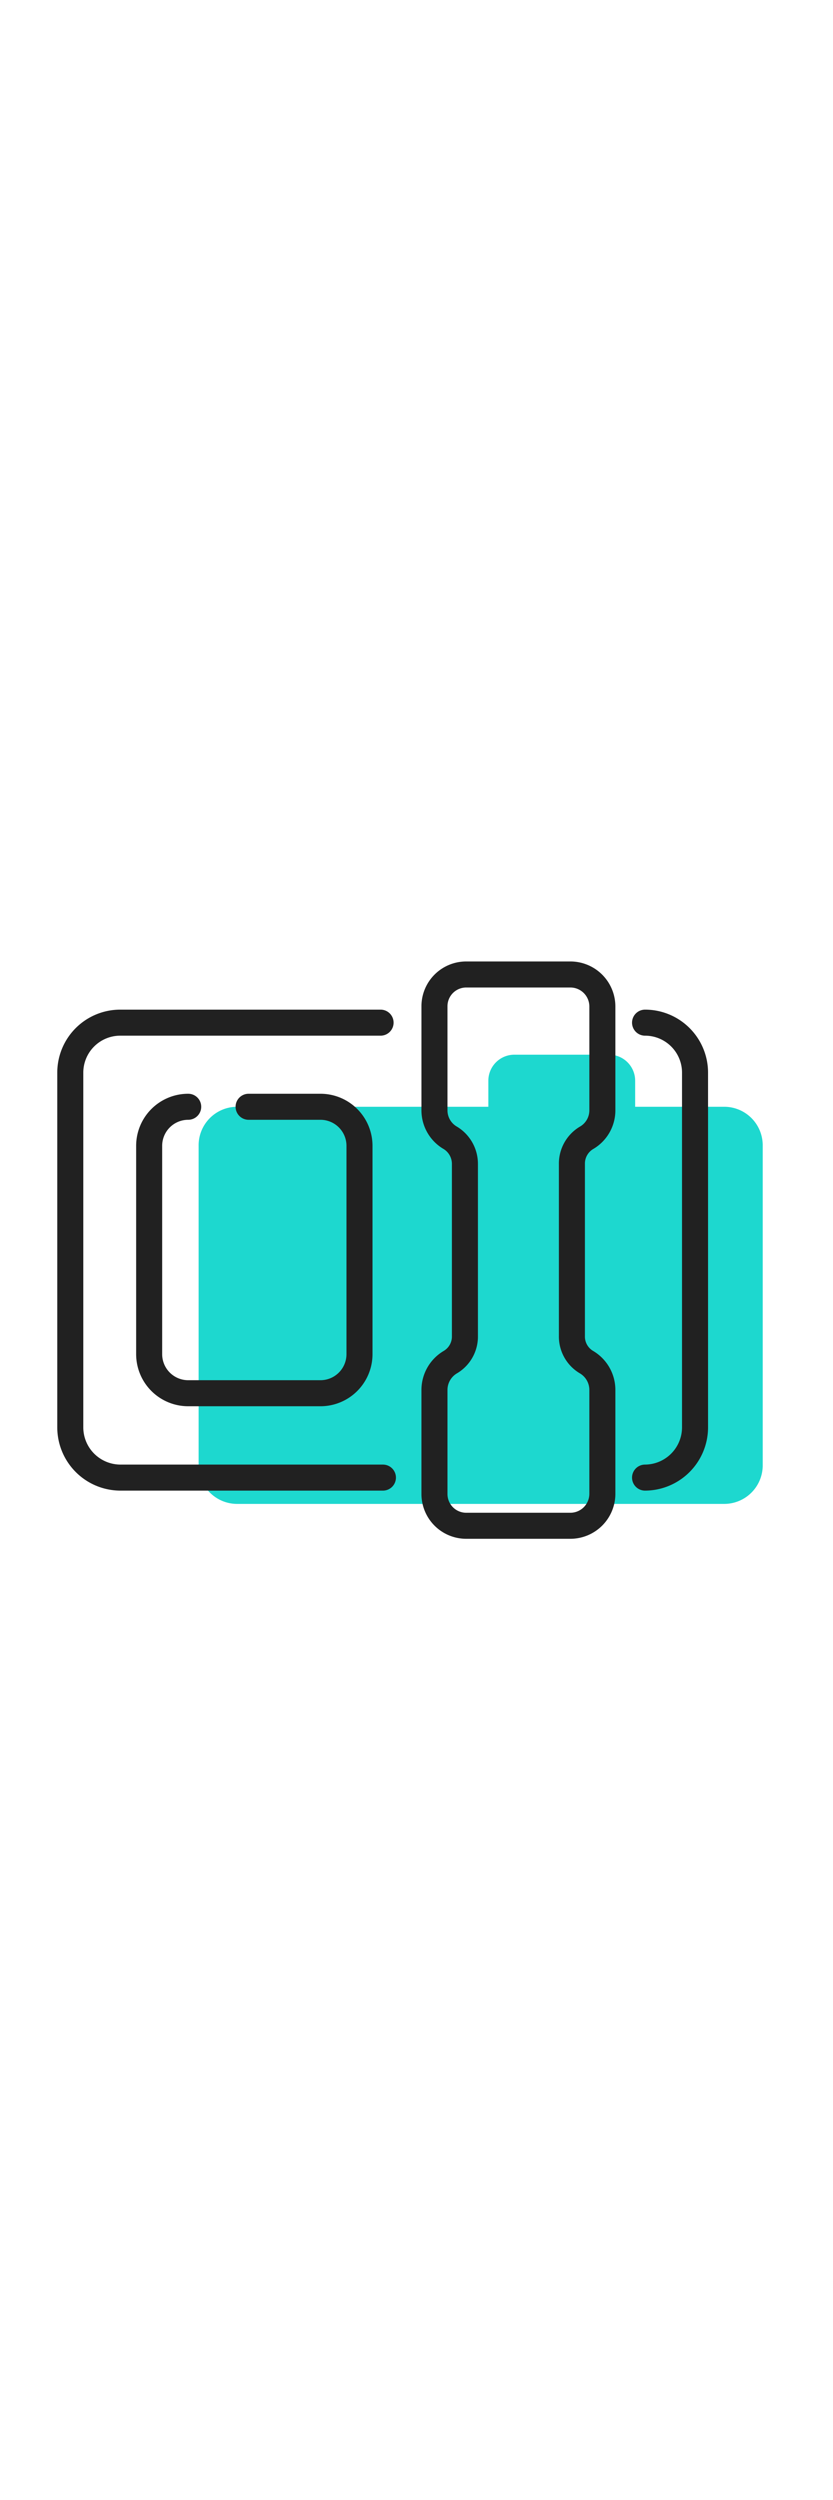 <svg id="Layer_1" data-name="Layer 1" xmlns="http://www.w3.org/2000/svg" viewBox="0 0 32 96">
  <defs>
    <style>
      .cls-1 {
        fill: #1dd8cf;
      }

      .cls-2 {
        fill: none;
        stroke: #212121;
        stroke-linecap: round;
        stroke-linejoin: round;
      }
    </style>
  </defs>
  <title>Artboard 5</title>
  <g>
    <path class="cls-1" d="M27.84,42.5H24.4v-1a1,1,0,0,0-1-1H19.76a1,1,0,0,0-1,1v1H9.09A1.48,1.48,0,0,0,7.63,44V56.25a1.48,1.48,0,0,0,1.46,1.5H27.84a1.48,1.48,0,0,0,1.46-1.5V44A1.48,1.48,0,0,0,27.84,42.5Z"/>
    <g>
      <path class="cls-2" d="M24.78,39.27a1.92,1.92,0,0,1,1.92,1.92V54.81a1.93,1.93,0,0,1-1.92,1.93"/>
      <path class="cls-2" d="M14.71,56.74H4.62A1.93,1.93,0,0,1,2.7,54.81V41.19a1.92,1.92,0,0,1,1.92-1.92h10"/>
      <path class="cls-2" d="M17.86,51.3V44.7a1.17,1.17,0,0,0-.55-1,1.22,1.22,0,0,1-.62-1.06v-4a1.22,1.22,0,0,1,1.22-1.22h4a1.23,1.23,0,0,1,1.23,1.22v4a1.22,1.22,0,0,1-.62,1.06,1.15,1.15,0,0,0-.55,1v6.6a1.14,1.14,0,0,0,.55,1,1.24,1.24,0,0,1,.62,1.07v4a1.23,1.23,0,0,1-1.23,1.22h-4a1.22,1.22,0,0,1-1.22-1.22v-4a1.24,1.24,0,0,1,.62-1.07A1.14,1.14,0,0,0,17.86,51.3Z"/>
      <path class="cls-2" d="M9.55,42.5h2.76a1.5,1.5,0,0,1,1.5,1.5v8a1.5,1.5,0,0,1-1.5,1.5H7.23A1.5,1.5,0,0,1,5.73,52V44a1.5,1.5,0,0,1,1.5-1.5"/>
    </g>
  </g>
</svg>
